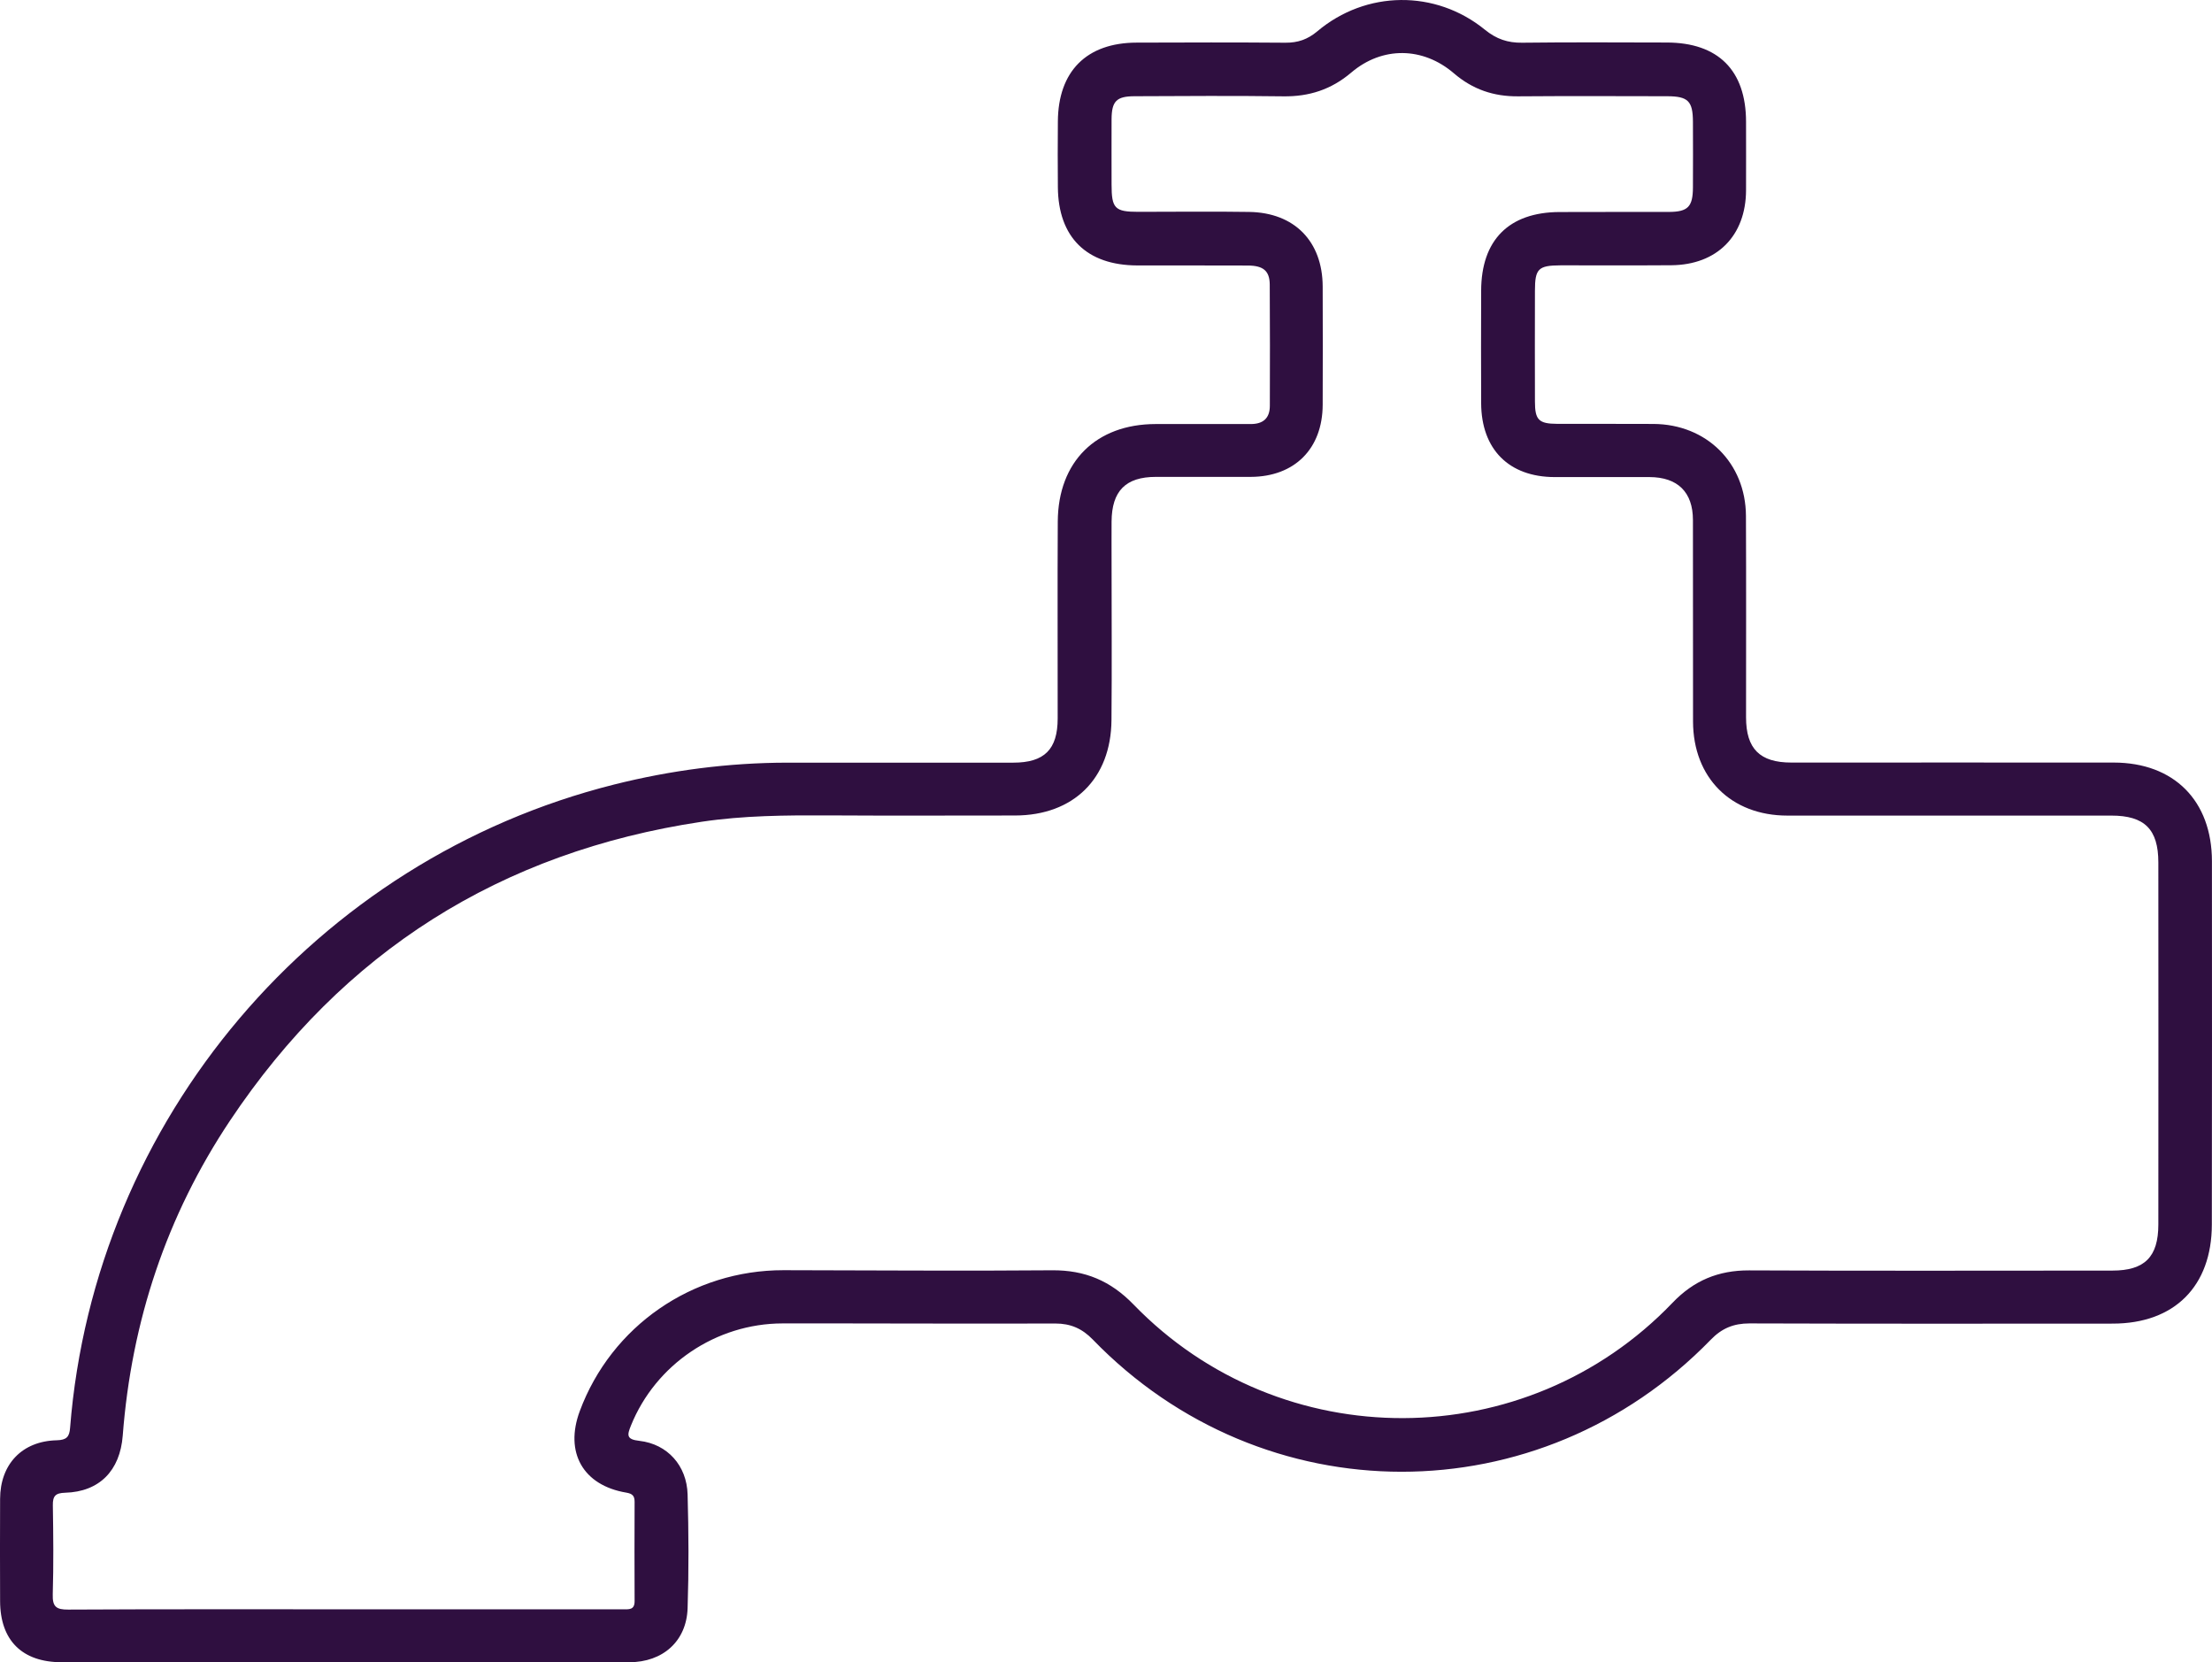 <svg xmlns="http://www.w3.org/2000/svg" xml:space="preserve" viewBox="0 0 229.468 172.404"><path fill="#2f0f40" d="M229.462 89.32c-.01-6.28-3.94-10.22-10.18-10.23-11.15-.01-22.3 0-33.45 0-3.27 0-4.7-1.43-4.7-4.69 0-6.96.02-13.93-.01-20.89-.03-5.5-4.09-9.51-9.59-9.54-3.33-.02-6.66 0-9.99-.01-1.91-.01-2.31-.4-2.31-2.31-.01-3.83-.01-7.67 0-11.5 0-2.28.35-2.62 2.65-2.63 3.83-.01 7.67.02 11.5-.01 4.74-.04 7.73-3.05 7.75-7.78.01-2.37 0-4.74 0-7.11-.01-5.32-2.89-8.21-8.25-8.21-4.99-.01-9.99-.04-14.98.02-1.49.02-2.67-.38-3.85-1.34-5.14-4.19-12.34-4.1-17.4.16-1 .84-2.02 1.19-3.3 1.18-5.15-.04-10.29-.03-15.44-.01-5.19.01-8.14 2.97-8.17 8.18-.02 2.27-.02 4.54 0 6.81.04 5.2 2.98 8.1 8.22 8.12 3.83.01 7.67-.01 11.5.01 1.6.01 2.25.56 2.26 1.98.03 4.19.02 8.38.01 12.56 0 1.32-.72 1.91-2.01 1.9-1.06-.01-2.12 0-3.18 0h-6.66c-6.17.01-10.11 3.89-10.15 10.1-.04 6.81 0 13.62-.01 20.43 0 3.22-1.38 4.59-4.61 4.59h-23.46c-6.08.01-12.06.79-17.95 2.27-30.94 7.77-53.9 34.72-56.43 66.72-.07.94-.37 1.26-1.37 1.29-3.6.08-5.88 2.47-5.89 6.08-.02 3.53-.01 7.06 0 10.6.01 4.08 2.29 6.34 6.39 6.34h29.36c9.84 0 19.68.01 29.51 0 3.49 0 5.95-2.18 6.06-5.6.13-3.93.11-7.87 0-11.8-.08-2.99-2.09-5.23-5-5.56-1.38-.15-1.27-.61-.88-1.58 2.55-6.33 8.82-10.59 15.73-10.6 9.43-.01 18.87.04 28.3.01 1.58 0 2.77.52 3.87 1.65 17.7 18.29 46.36 18.3 64.12.03 1.14-1.18 2.37-1.69 4.01-1.69 12.56.04 25.13.03 37.69.02 6.39 0 10.27-3.87 10.28-10.27.02-12.56.02-25.13.01-37.69zm-5.56 37.67c0 3.38-1.42 4.79-4.77 4.79-12.56 0-25.13.04-37.69-.02-3.18-.01-5.73 1.05-7.93 3.35-15.21 15.88-40.63 15.98-55.92.19-2.38-2.46-5.05-3.58-8.46-3.55-9.28.08-18.57 0-27.85-.01-9.46-.01-17.86 5.79-21.14 14.62-1.59 4.28.34 7.7 4.83 8.45.65.11.86.35.86.95-.01 3.43-.02 6.86 0 10.29.01.96-.61.86-1.23.86h-28.91c-9.54 0-19.07-.02-28.61.03-1.24.01-1.65-.29-1.61-1.58.09-3.08.06-6.16.01-9.23-.02-.99.29-1.28 1.28-1.31 3.54-.1 5.69-2.28 5.97-5.92.91-11.85 4.54-22.81 11.14-32.69 11.7-17.52 28.06-27.85 48.91-30.98 4.35-.65 8.74-.68 13.14-.66 6.46.04 12.92.01 19.38.01 6.05-.01 9.95-3.82 10-9.89.05-5.45.01-10.9.01-16.35 0-1.41-.01-2.83 0-4.24.02-3.18 1.46-4.64 4.6-4.64 3.28-.01 6.56.01 9.84 0 4.55-.02 7.45-2.92 7.46-7.49.02-4.09.01-8.17 0-12.26-.02-4.68-2.93-7.66-7.63-7.73-3.83-.06-7.67-.01-11.5-.01-2.43 0-2.77-.35-2.77-2.83 0-2.27-.01-4.54 0-6.81.02-1.83.51-2.34 2.35-2.35 5.15-.02 10.29-.06 15.44.01 2.7.04 5-.7 7.08-2.47 3.21-2.73 7.43-2.68 10.65.09 1.95 1.67 4.12 2.4 6.65 2.38 5.15-.04 10.29-.02 15.44-.01 2.2 0 2.69.5 2.7 2.65.01 2.27.01 4.54 0 6.81-.01 2-.51 2.53-2.49 2.54-3.78.01-7.57-.01-11.35.01-5.25.02-8.12 2.9-8.13 8.17-.01 3.89-.02 7.77 0 11.66.02 4.78 2.88 7.65 7.62 7.66 3.28.01 6.56-.01 9.84 0 2.93.01 4.51 1.56 4.51 4.46.01 6.96 0 13.93.01 20.89.01 5.83 3.94 9.76 9.79 9.76 11.2.01 22.4 0 33.61 0 3.44 0 4.87 1.42 4.87 4.86.01 12.51.01 25.03 0 37.54z"/></svg>